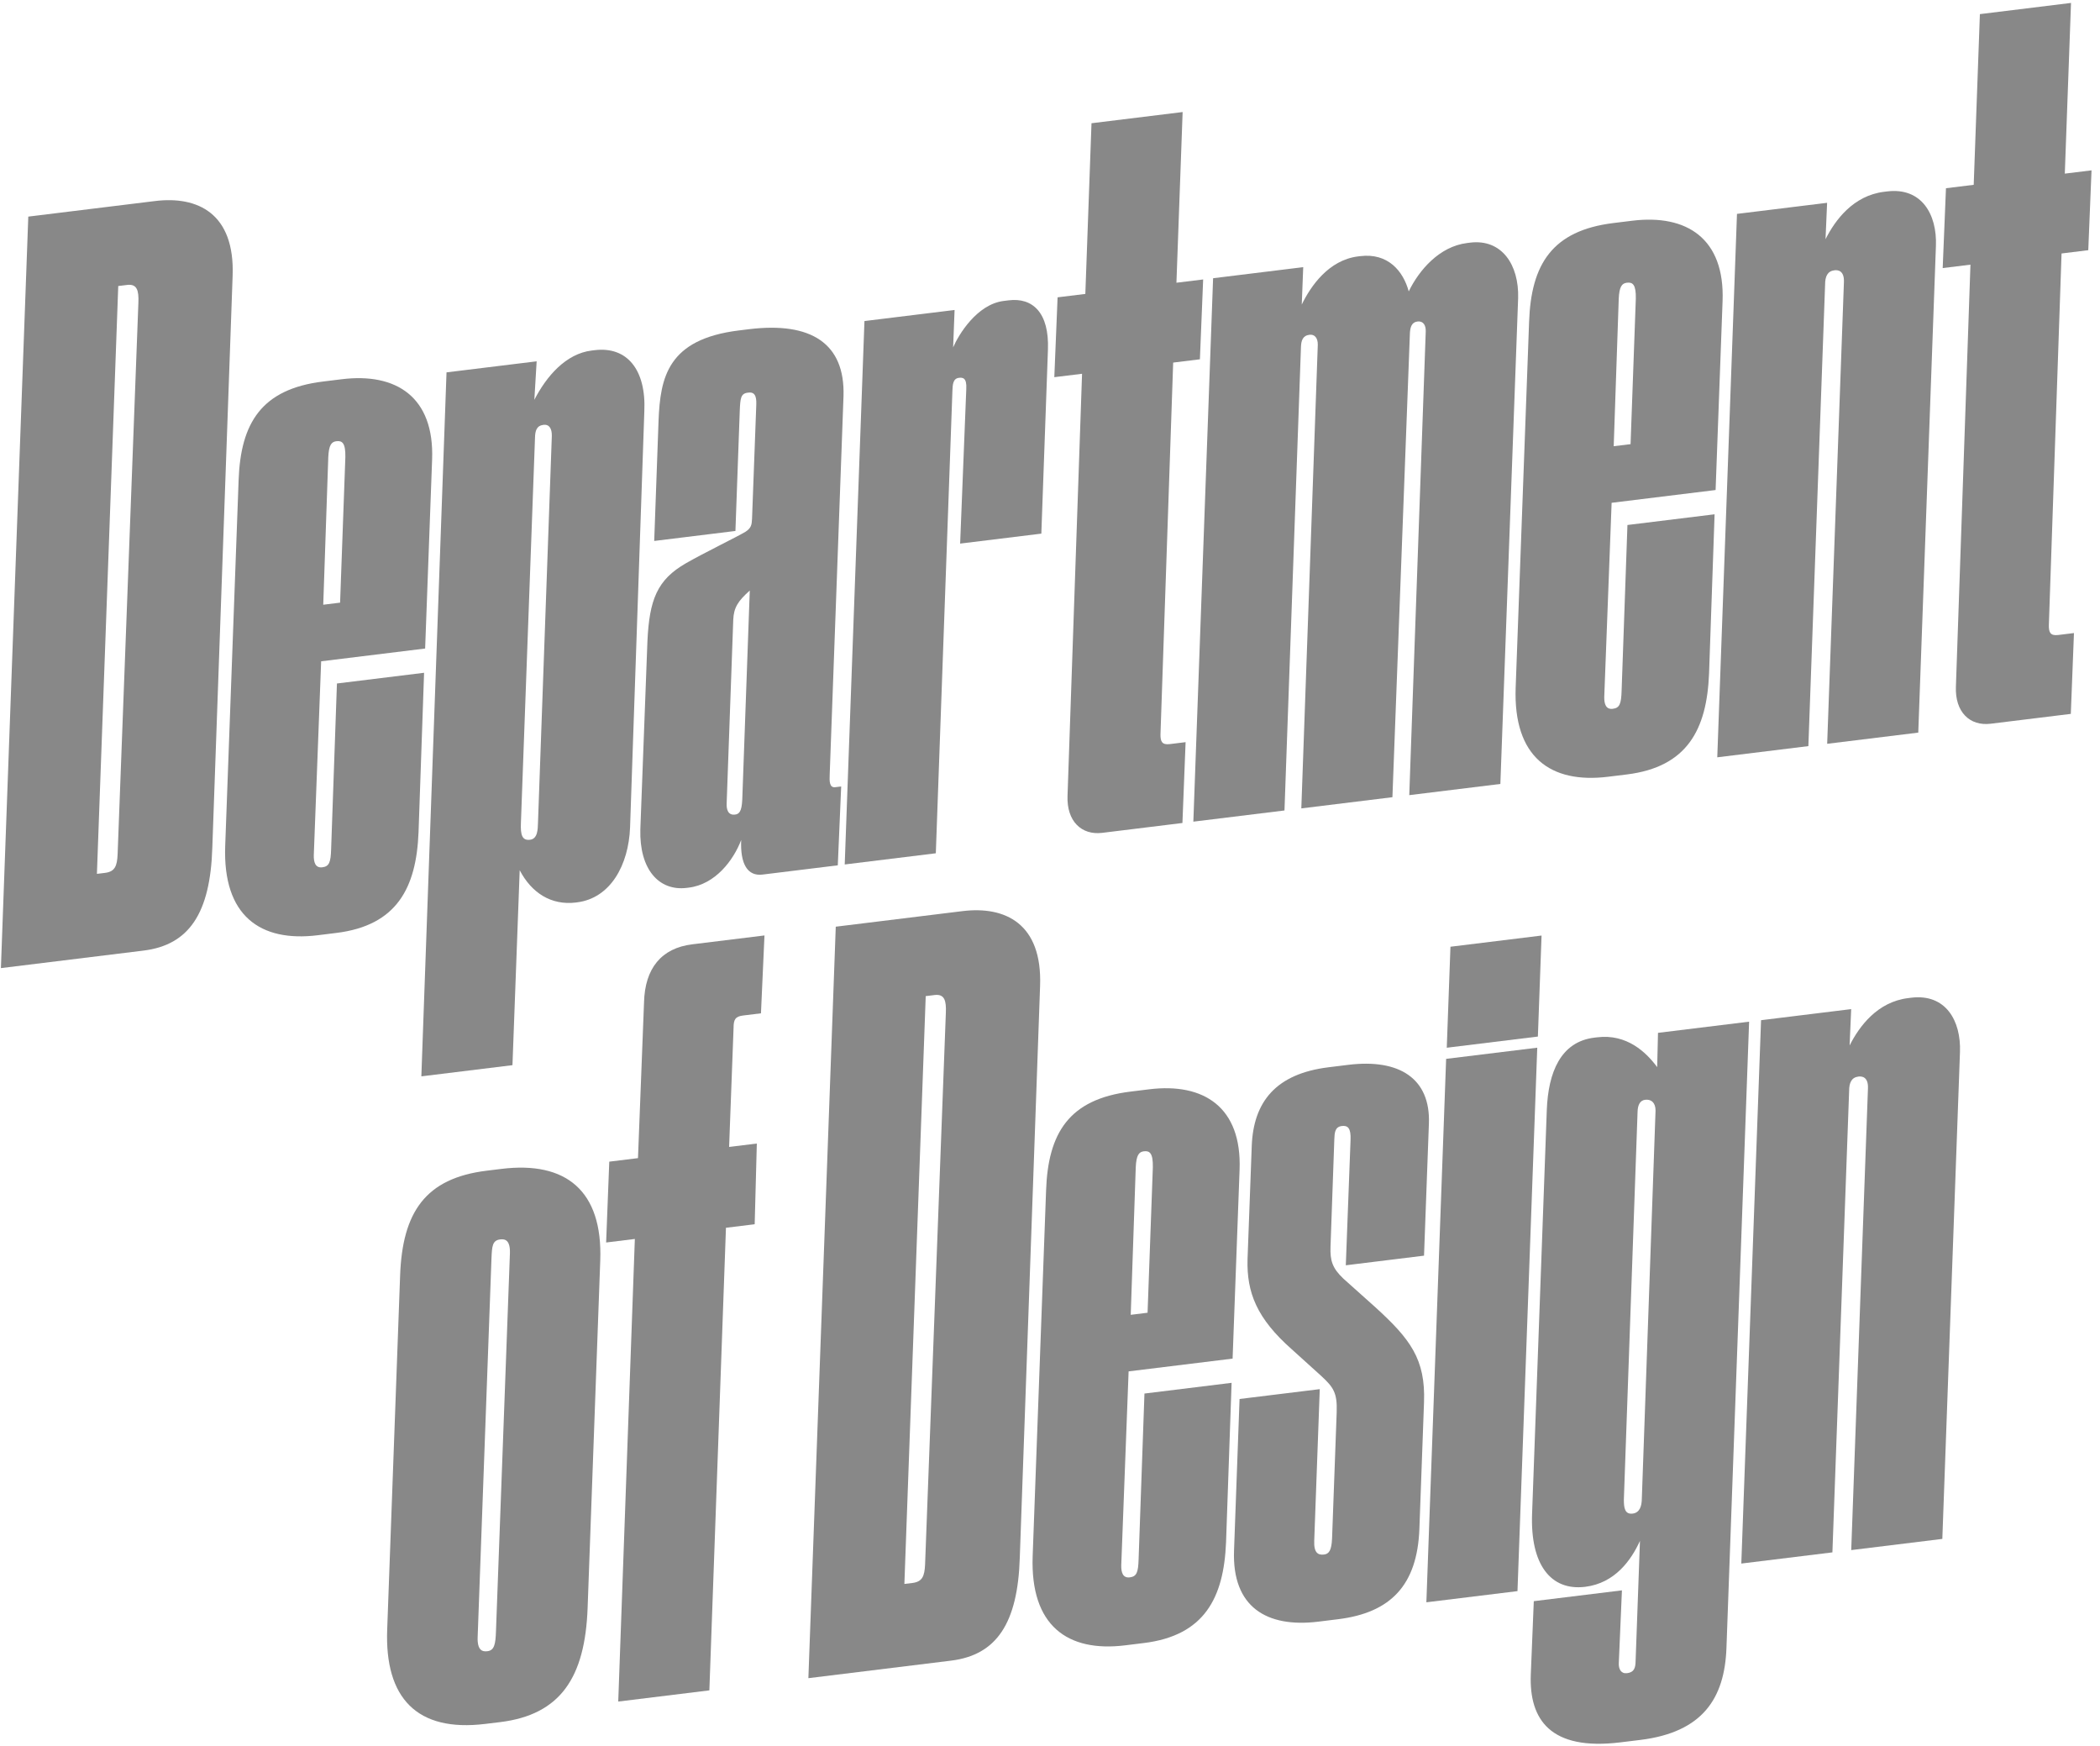 <?xml version="1.0" encoding="UTF-8" standalone="no"?>
<svg width="231px" height="192px" viewBox="0 0 231 192" version="1.1" xmlns="http://www.w3.org/2000/svg" xmlns:xlink="http://www.w3.org/1999/xlink">
    <!-- Generator: Sketch 47.1 (45422) - http://www.bohemiancoding.com/sketch -->
    <title>Group</title>
    <desc>Created with Sketch.</desc>
    <defs></defs>
    <g id="Page-1" stroke="none" stroke-width="1" fill="none" fill-rule="evenodd">
        <g id="Group" fill-rule="nonzero" fill="#888888">
            <path d="M3.112,23.82 L17.057,22.108 C21.741,21.533 25.849,23.461 25.588,30.349 L23.355,93.211 C23.135,100.427 20.799,103.921 15.788,104.536 L0.1,106.462 L3.112,23.82 Z M10.661,96.098 L11.532,95.993 C12.621,95.858 12.882,95.275 12.938,93.941 L15.223,33.283 C15.279,31.949 15.077,31.201 13.987,31.334 L13.007,31.454 L10.661,96.098 Z" id="Shape"></path>
            <path d="M37.002,102.594 L34.933,102.85 C28.615,103.624 24.496,100.704 24.772,93.038 L26.247,52.827 C26.467,46.497 28.775,42.786 35.53,41.957 L37.599,41.703 C43.59,40.967 47.791,43.658 47.532,50.546 L46.765,71.318 L35.326,72.723 L34.517,94.055 C34.502,94.83 34.691,95.471 35.453,95.377 C36.216,95.283 36.381,94.82 36.424,93.378 L37.063,75.163 L46.649,73.985 L46.039,91.533 C45.795,97.645 43.648,101.777 37.002,102.594 L37.002,102.594 Z M35.557,66.501 L37.41,66.273 L37.989,50.279 C38.019,48.727 37.653,48.439 36.998,48.521 C36.453,48.587 36.168,48.954 36.11,50.289 L35.557,66.501 Z" id="Shape"></path>
            <path d="M59.032,39.734 L58.778,43.967 C60.116,41.369 62.245,38.897 65.078,38.549 L65.405,38.509 C69,38.068 71.09,40.686 70.876,45.245 L69.307,90.997 C69.148,95.109 67.166,98.779 63.463,99.234 L63.353,99.249 C60.629,99.583 58.467,98.189 57.167,95.697 L56.371,117.136 L46.349,118.366 L49.117,40.949 L59.032,39.734 Z M59.179,90.472 L60.701,47.934 C60.716,47.157 60.433,46.639 59.779,46.72 C59.017,46.813 58.865,47.384 58.849,48.161 L57.301,90.482 C57.243,91.815 57.432,92.455 58.303,92.348 C59.175,92.242 59.151,91.139 59.179,90.472 L59.179,90.472 Z" id="Shape"></path>
            <path d="M75.47,61.931 C77.433,60.805 81.085,59.032 82.012,58.474 C82.625,58.067 82.694,57.728 82.724,57.06 L83.187,44.619 C83.215,43.952 83.217,43.066 82.346,43.174 L82.236,43.186 C81.473,43.28 81.431,43.839 81.374,45.173 L80.897,58.39 L71.963,59.488 L72.441,46.269 C72.629,41.492 73.441,37.301 81.285,36.338 L82.374,36.204 C89.237,35.361 92.961,37.779 92.786,43.551 L91.266,85.205 C91.237,85.873 91.222,86.648 91.875,86.568 L92.53,86.488 L92.157,95.159 L83.876,96.176 C82.243,96.376 81.415,95.041 81.53,92.373 C80.695,94.576 78.701,97.253 75.76,97.613 L75.542,97.64 C72.492,98.015 70.318,95.626 70.438,91.189 L71.217,70.525 C71.431,65.967 72.267,63.762 75.47,61.931 L75.47,61.931 Z M79.932,88.366 C79.904,89.033 80.092,89.673 80.855,89.579 C81.291,89.525 81.591,89.268 81.649,87.933 L82.475,64.941 C81.179,66.097 80.715,66.817 80.658,68.152 L79.932,88.366 Z" id="Shape"></path>
            <path d="M102.94,93.835 L92.919,95.065 L95.09,35.306 L105.004,34.089 L104.845,38.199 C105.448,36.799 107.469,33.455 110.411,33.094 L110.955,33.027 C113.57,32.706 115.431,34.356 115.273,38.467 L114.547,58.683 L105.615,59.779 L106.291,42.777 C106.361,41.552 105.914,41.496 105.477,41.55 C104.824,41.63 104.794,42.297 104.766,42.964 L102.94,93.835 Z" id="Shape"></path>
            <path d="M121.244,91.588 C118.957,91.868 117.325,90.299 117.428,87.523 L119.026,41.104 L115.975,41.478 L116.335,32.697 L119.387,32.323 L120.065,13.552 L130.089,12.321 L129.408,31.092 L132.347,30.732 L131.989,39.512 L129.049,39.873 L127.653,80.737 C127.639,81.514 127.8,81.937 128.674,81.829 L130.416,81.615 L130.067,90.504 L121.244,91.588 Z" id="Shape"></path>
            <path d="M131.268,90.357 L133.44,30.597 L143.354,29.379 L143.194,33.49 C144.167,31.492 146.132,28.596 149.401,28.195 L149.619,28.169 C152.669,27.794 154.352,29.798 154.961,32.045 C156.108,29.693 158.334,27.098 161.385,26.724 L161.711,26.683 C165.196,26.255 167.099,29.118 166.995,32.78 L165.04,86.211 L155.019,87.441 L156.831,36.461 C156.859,35.794 156.576,35.275 155.921,35.356 C155.27,35.436 155.117,36.007 155.088,36.675 L153.166,87.668 L143.145,88.899 L144.957,37.919 C144.971,37.143 144.591,36.747 144.046,36.814 C143.284,36.908 143.132,37.479 143.106,38.147 L141.293,89.127 L131.268,90.357 Z" id="Shape"></path>
            <path d="M178.952,85.166 L176.884,85.42 C170.567,86.196 166.446,83.273 166.723,75.609 L168.2,35.397 C168.42,29.068 170.727,25.356 177.481,24.527 L179.55,24.273 C185.54,23.538 189.741,26.228 189.483,33.116 L188.716,53.888 L177.278,55.293 L176.469,76.625 C176.451,77.401 176.643,78.041 177.406,77.947 C178.169,77.853 178.334,77.391 178.377,75.948 L179.019,57.733 L188.605,56.556 L187.995,74.103 C187.745,80.216 185.6,84.348 178.952,85.166 L178.952,85.166 Z M177.508,49.071 L179.362,48.843 L179.94,32.849 C179.971,31.298 179.604,31.01 178.952,31.091 C178.405,31.158 178.121,31.525 178.061,32.859 L177.508,49.071 Z" id="Shape"></path>
            <path d="M191.068,23.521 L200.982,22.303 L200.808,26.306 C201.874,24.184 203.869,21.507 207.246,21.092 L207.574,21.052 C211.385,20.583 213.082,23.583 212.952,27.027 L211.01,80.565 L200.989,81.795 L202.831,31.033 C202.887,29.7 202.11,29.684 201.786,29.724 C201.022,29.818 200.762,30.403 200.761,31.288 L198.921,82.05 L188.9,83.281 L191.068,23.521 Z" id="Shape"></path>
            <path d="M218.965,79.589 C216.678,79.87 215.046,78.301 215.149,75.524 L216.749,29.105 L213.696,29.48 L214.057,20.699 L217.108,20.324 L217.788,1.553 L227.811,0.322 L227.129,19.094 L230.068,18.733 L229.71,27.513 L226.77,27.874 L225.374,68.738 C225.359,69.515 225.521,69.938 226.395,69.831 L228.136,69.617 L227.789,78.506 L218.965,79.589 Z" id="Shape"></path>
            <path d="M53.378,189.578 C45.862,190.501 42.303,186.736 42.592,179.182 L44.011,140.305 C44.258,133.307 46.784,129.569 53.537,128.741 L55.172,128.541 C62.253,127.671 66.303,130.937 66.028,138.601 L64.638,176.81 C64.362,184.474 61.658,188.566 55.012,189.381 L53.378,189.578 Z M54.558,179.371 L56.091,137.825 C56.135,136.383 55.564,136.23 55.019,136.299 C54.148,136.404 54.12,137.072 54.062,138.406 L52.541,180.06 C52.497,181.5 53.069,181.654 53.614,181.584 C54.375,181.494 54.513,180.812 54.558,179.371 L54.558,179.371 Z" id="Shape"></path>
            <path d="M83.706,111.434 L81.745,111.674 C80.872,111.779 80.695,112.136 80.693,113.02 L80.202,126.129 L83.251,125.754 L83.015,134.63 L79.855,135.018 L78.03,185.889 L68.007,187.119 L69.833,136.248 L66.674,136.637 L67.02,127.747 L70.179,127.359 L70.843,110.248 C70.933,106.477 72.762,104.264 76.14,103.848 L84.092,102.871 L83.706,111.434 Z" id="Shape"></path>
            <path d="M91.934,101.908 L105.878,100.195 C110.562,99.621 114.67,101.549 114.409,108.437 L112.176,171.298 C111.956,178.515 109.62,182.007 104.61,182.621 L88.922,184.548 L91.934,101.908 Z M99.482,174.186 L100.353,174.082 C101.443,173.946 101.703,173.362 101.76,172.028 L104.044,111.372 C104.1,110.038 103.898,109.29 102.809,109.423 L101.829,109.543 L99.482,174.186 Z" id="Shape"></path>
            <path d="M125.824,180.684 L123.756,180.938 C117.438,181.713 113.318,178.792 113.593,171.127 L115.069,130.916 C115.288,124.585 117.596,120.873 124.352,120.044 L126.42,119.789 C132.41,119.055 136.611,121.746 136.354,128.634 L135.586,149.406 L124.147,150.81 L123.338,172.14 C123.322,172.915 123.512,173.556 124.276,173.462 C125.039,173.368 125.204,172.905 125.247,171.463 L125.89,153.248 L135.476,152.069 L134.865,169.618 C134.616,175.732 132.471,179.867 125.824,180.684 L125.824,180.684 Z M124.38,144.59 L126.233,144.361 L126.813,128.367 C126.841,126.816 126.475,126.527 125.821,126.609 C125.276,126.673 124.992,127.044 124.932,128.377 L124.38,144.59 Z" id="Shape"></path>
            <path d="M135.744,170.509 L136.351,153.846 L145.174,152.764 L144.566,169.426 C144.508,170.759 144.984,171.032 145.638,170.952 C146.183,170.885 146.469,170.517 146.527,169.183 L147.036,155.296 C147.107,153.187 146.702,152.572 145.329,151.306 L142.096,148.383 C138.25,144.987 137.126,142.138 137.229,138.478 L137.692,126.036 C137.87,121.148 140.367,118.077 146.139,117.368 L148.317,117.099 C153.981,116.404 157.354,118.646 157.18,123.533 L156.643,138.085 L148.039,139.143 L148.56,125.369 C148.619,124.035 148.249,123.748 147.595,123.828 C146.832,123.922 146.806,124.589 146.777,125.256 L146.355,137.14 C146.312,138.584 146.529,139.443 147.779,140.617 L151.257,143.728 C155.115,147.236 156.827,149.457 156.641,154.236 L156.133,168.122 C155.903,174.343 152.955,177.357 147.182,178.066 L145.002,178.335 C139.333,179.023 135.514,176.729 135.744,170.509" id="Shape"></path>
            <path d="M166.923,174.975 L156.901,176.204 L159.075,116.443 L169.098,115.214 L166.923,174.975 Z M169.167,113.99 L159.145,115.219 L159.55,104.112 L169.571,102.882 L169.167,113.99 Z" id="Shape"></path>
            <path d="M178.253,191.605 C170.52,192.556 168.211,189.08 168.386,184.193 L168.717,176.08 L178.412,174.891 L178.068,182.895 C178.038,183.561 178.325,184.081 178.978,183.999 C179.741,183.904 179.904,183.443 179.916,182.667 L180.395,169.449 C179.44,171.554 177.649,174.097 174.378,174.501 C170.566,174.969 168.325,172.037 168.529,166.482 L170.148,122.049 C170.308,117.939 171.664,114.566 175.367,114.111 L175.695,114.072 C178.962,113.672 181.095,115.73 182.29,117.353 L182.38,113.582 L192.402,112.353 L189.91,181.218 C189.708,186.773 187.29,190.497 180.43,191.34 L178.253,191.605 Z M180.602,164.779 L182.11,122.131 C182.112,121.247 181.624,120.863 180.967,120.943 C180.422,121.008 180.151,121.486 180.133,122.263 L178.625,164.909 C178.623,165.794 178.717,166.555 179.588,166.45 C180.352,166.357 180.596,165.665 180.602,164.779 L180.602,164.779 Z" id="Shape"></path>
            <path d="M193.716,112.191 L203.63,110.972 L203.456,114.974 C204.523,112.853 206.518,110.174 209.894,109.761 L210.219,109.72 C214.031,109.25 215.728,112.25 215.597,115.695 L213.656,169.234 L203.635,170.463 L205.475,119.7 C205.534,118.368 204.756,118.35 204.43,118.389 C203.667,118.483 203.405,119.069 203.405,119.951 L201.565,170.714 L191.544,171.943 L193.716,112.191 Z" id="Shape"></path>
        </g>
    </g>
</svg>